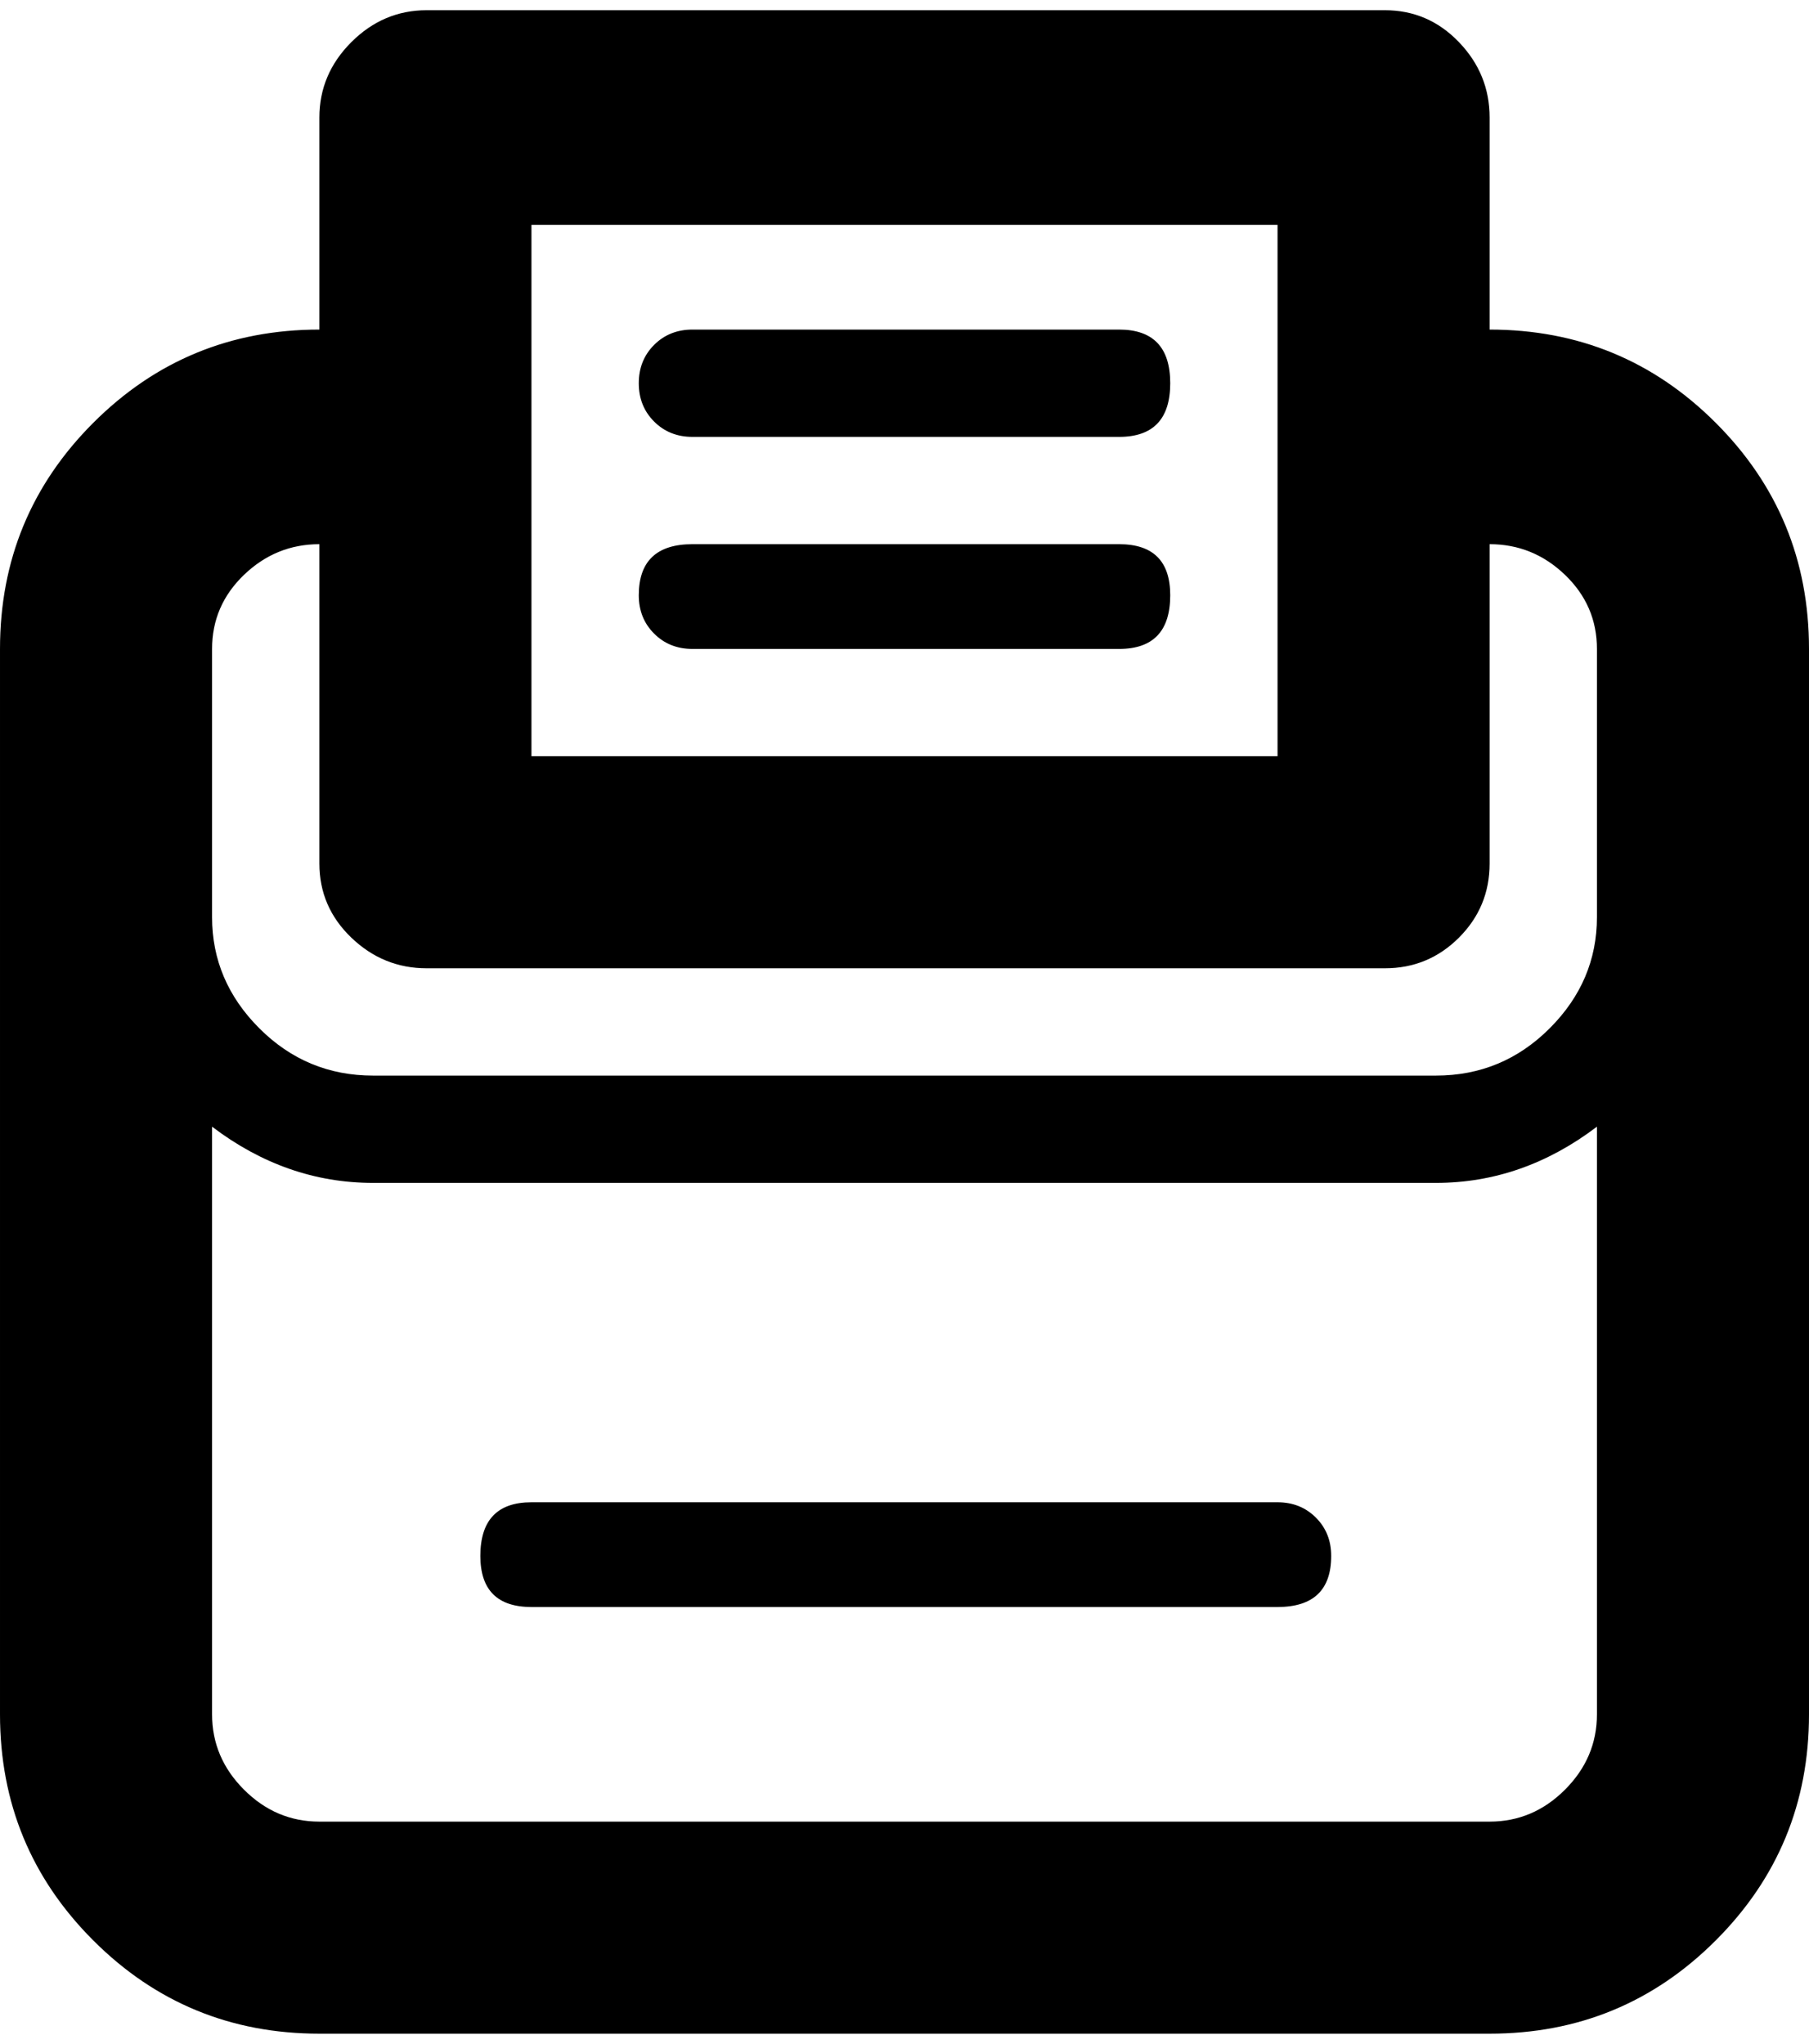 <svg height="1000" width="885" xmlns="http://www.w3.org/2000/svg"><path d="M728.75 161.25q65 0 110.625 45.625t45.625 110.625l0 521.25q0 65 -45.625 110.625t-110.625 45.625l-572.5 0q-65 0 -110.625 -45.625t-45.625 -110.625l0 -521.25q0 -65 45.625 -110.625t110.625 -45.625l0 -103.75q0 -21.25 15.625 -36.875t36.875 -15.625l468.75 0q21.25 0 36.25 15.625t15 36.875l0 103.75zm-468.75 -51.25l0 260l365 0l0 -260l-365 0zm-103.75 156.25q-21.25 0 -36.875 15t-15.625 36.25l0 131.25q0 31.25 23.125 54.375t55.625 23.125l520 0q32.5 0 55.625 -23.125t23.125 -54.375l0 -131.25q0 -21.25 -15.625 -36.25t-36.875 -15l0 156.25q0 21.25 -15 36.25t-36.25 15l-468.75 0q-21.25 0 -36.875 -15t-15.625 -36.25l0 -156.25zm572.5 625q21.25 0 36.875 -15.625t15.625 -36.875l0 -287.5q-36.25 27.5 -78.75 27.5l-520 0q-42.5 0 -78.75 -27.5l0 287.5q0 21.25 15.625 36.875t36.875 15.625l572.5 0zm-181.25 -625q25 0 25 25 0 26.25 -25 26.25l-208.75 0q-11.25 0 -18.75 -7.5t-7.5 -18.75q0 -25 26.25 -25l208.75 0zm77.5 468.75q11.25 0 18.75 7.5t7.5 18.75q0 25 -26.25 25l-365 0q-25 0 -25 -25 0 -26.25 25 -26.25l365 0zm-77.5 -573.75q25 0 25 26.25t-25 26.25l-208.75 0q-11.25 0 -18.75 -7.5t-7.5 -18.75 7.5 -18.75 18.75 -7.5l208.75 0z"/></svg>